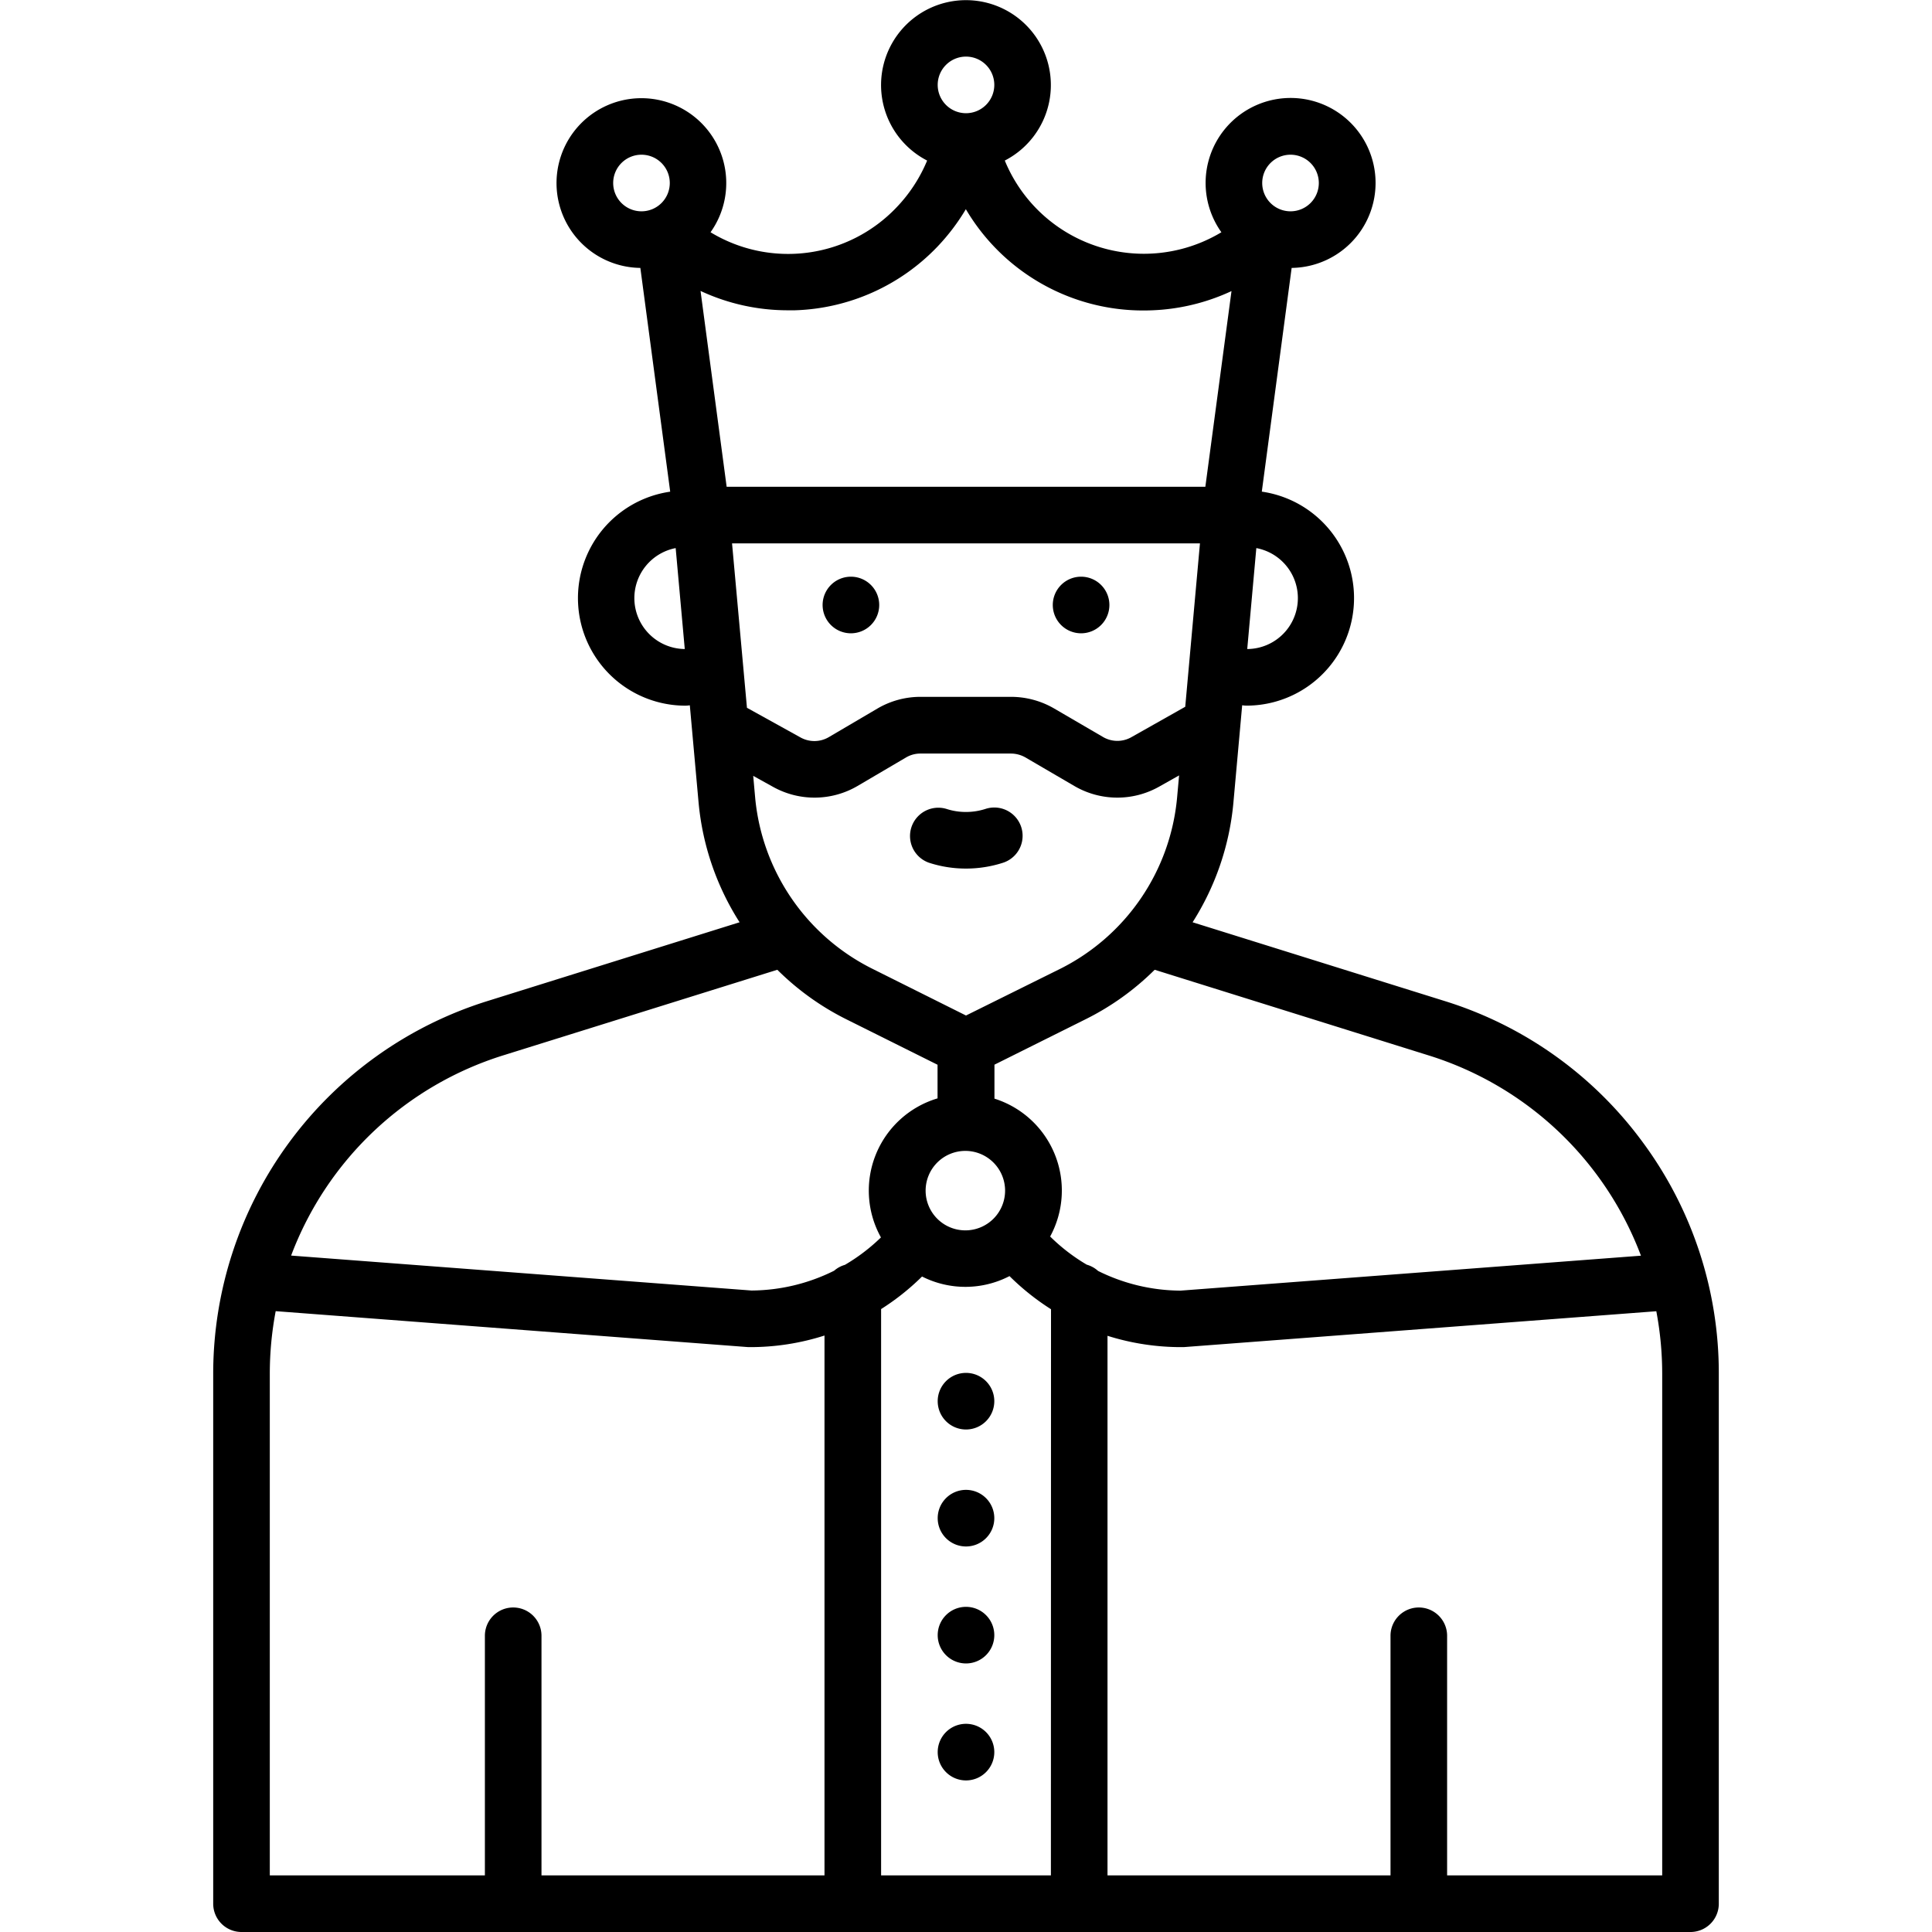 <svg xmlns="http://www.w3.org/2000/svg" viewBox="0 0 512 512"><path d="M256,394.83a7.5,7.5,0,1,0,7.5,7.5A7.5,7.5,0,0,0,256,394.83Zm179.39-92.06a102.89,102.89,0,0,0-52.52-37.48l-66.82-20.88a71,71,0,0,0,10.81-31.64l2.33-25.87a7.88,7.88,0,0,0,1.2.1,28.5,28.5,0,0,0,4-56.71L342.3,71a22.52,22.52,0,1,0-18.62-9.45,39.85,39.85,0,0,1-57.4-19,22.5,22.5,0,1,0-20.58,0A40.08,40.08,0,0,1,237.55,55a39.64,39.64,0,0,1-49.25,6.55A22.49,22.49,0,1,0,169.7,71l7.91,59.3a28.5,28.5,0,0,0,4,56.71,7.88,7.88,0,0,0,1.2-.1l2.33,25.87A71,71,0,0,0,196,244.41l-66.82,20.88A103.49,103.49,0,0,0,56.5,364.08V504.5A7.5,7.5,0,0,0,64,512H448a7.5,7.5,0,0,0,7.5-7.5V364.08A102.88,102.88,0,0,0,435.39,302.77ZM342,41a7.5,7.5,0,1,1-7.5,7.5A7.5,7.5,0,0,1,342,41Zm-9.06,104.25A13.49,13.49,0,0,1,330.53,172ZM170,56a7.5,7.5,0,1,1,7.5-7.5A7.5,7.5,0,0,1,170,56Zm-1.89,102.5a13.52,13.52,0,0,1,10.95-13.25L181.47,172A13.51,13.51,0,0,1,168.11,158.5ZM256,15a7.5,7.5,0,1,1-7.5,7.5A7.5,7.5,0,0,1,256,15ZM185.65,77.1a54.66,54.66,0,0,0,23.15,5.13l1.88,0a54.6,54.6,0,0,0,37.68-16.79,55.56,55.56,0,0,0,7.6-10,54.52,54.52,0,0,0,47.09,26.84q2.43,0,4.89-.21a54.75,54.75,0,0,0,18.42-4.93L319.43,129H192.57ZM194,144H318l-3.9,43.3-14.31,8.08a7.52,7.52,0,0,1-7.46-.06l-13.12-7.65a22.79,22.79,0,0,0-11.29-3h-24a22.52,22.52,0,0,0-11.39,3.1l-12.91,7.59a7.55,7.55,0,0,1-7.46.08l-14.21-7.87Zm62,125.12L231,256.64a56.5,56.5,0,0,1-30.87-45.21l-.52-5.82,5.3,2.94a22.58,22.58,0,0,0,22.33-.25l12.93-7.6a7.48,7.48,0,0,1,3.78-1h24a7.84,7.84,0,0,1,3.75,1l13.07,7.63a22.57,22.57,0,0,0,22.38.16l5.32-3-.54,6a56.5,56.5,0,0,1-30.87,45.21h0Zm10.36,46.38A10.53,10.53,0,1,1,255.83,305,10.54,10.54,0,0,1,266.36,315.5ZM218.5,497h-75V433.5a7.5,7.5,0,0,0-15,0V497h-57V364.08a89.41,89.41,0,0,1,1.56-16.61L198.31,357l.57,0a64.48,64.48,0,0,0,19.62-3.07Zm2.56-160.25A49.65,49.65,0,0,1,199.15,342l-122-9.26a88.1,88.1,0,0,1,56.44-53.13L206,257a70.6,70.6,0,0,0,18.22,13.09l24.24,12.08v8.91a25.51,25.51,0,0,0-15,36.85,49.7,49.7,0,0,1-9.55,7.27A7.38,7.38,0,0,0,221.06,336.75ZM278.5,497h-45V346.92a64.47,64.47,0,0,0,10.85-8.63,25.43,25.43,0,0,0,23.18-.11,65.22,65.22,0,0,0,11,8.78ZM288,335.15a49.45,49.45,0,0,1-9.7-7.46,25.53,25.53,0,0,0-14.76-36.54v-9l24.24-12.08h0A70.48,70.48,0,0,0,306,257l72.43,22.64a88.1,88.1,0,0,1,56.44,53.13l-122,9.26A49.52,49.52,0,0,1,291,336.81,7.51,7.51,0,0,0,288,335.15ZM440.5,497h-57V433.5a7.5,7.5,0,0,0-15,0V497h-75V354A64.7,64.7,0,0,0,313.12,357l.57,0,125.25-9.51a89.41,89.41,0,0,1,1.56,16.61ZM256,363.83a7.5,7.5,0,1,0,7.5,7.5A7.5,7.5,0,0,0,256,363.83Zm0,93a7.5,7.5,0,1,0,7.5,7.5A7.5,7.5,0,0,0,256,456.83Zm5.2-242.47a16.84,16.84,0,0,1-5.13.82,16.51,16.51,0,0,1-5.25-.81,7.5,7.5,0,0,0-4.64,14.26,31.58,31.58,0,0,0,9.77,1.55h.21a31.87,31.87,0,0,0,9.64-1.54,7.5,7.5,0,1,0-4.6-14.28Zm25.3-46.53a7.5,7.5,0,1,0-7.5-7.5A7.5,7.5,0,0,0,286.5,167.83Zm-61,0a7.5,7.5,0,1,0-7.5-7.5A7.5,7.5,0,0,0,225.5,167.83Zm30.5,258a7.5,7.5,0,1,0,7.5,7.5A7.5,7.5,0,0,0,256,425.83Z"/></svg>